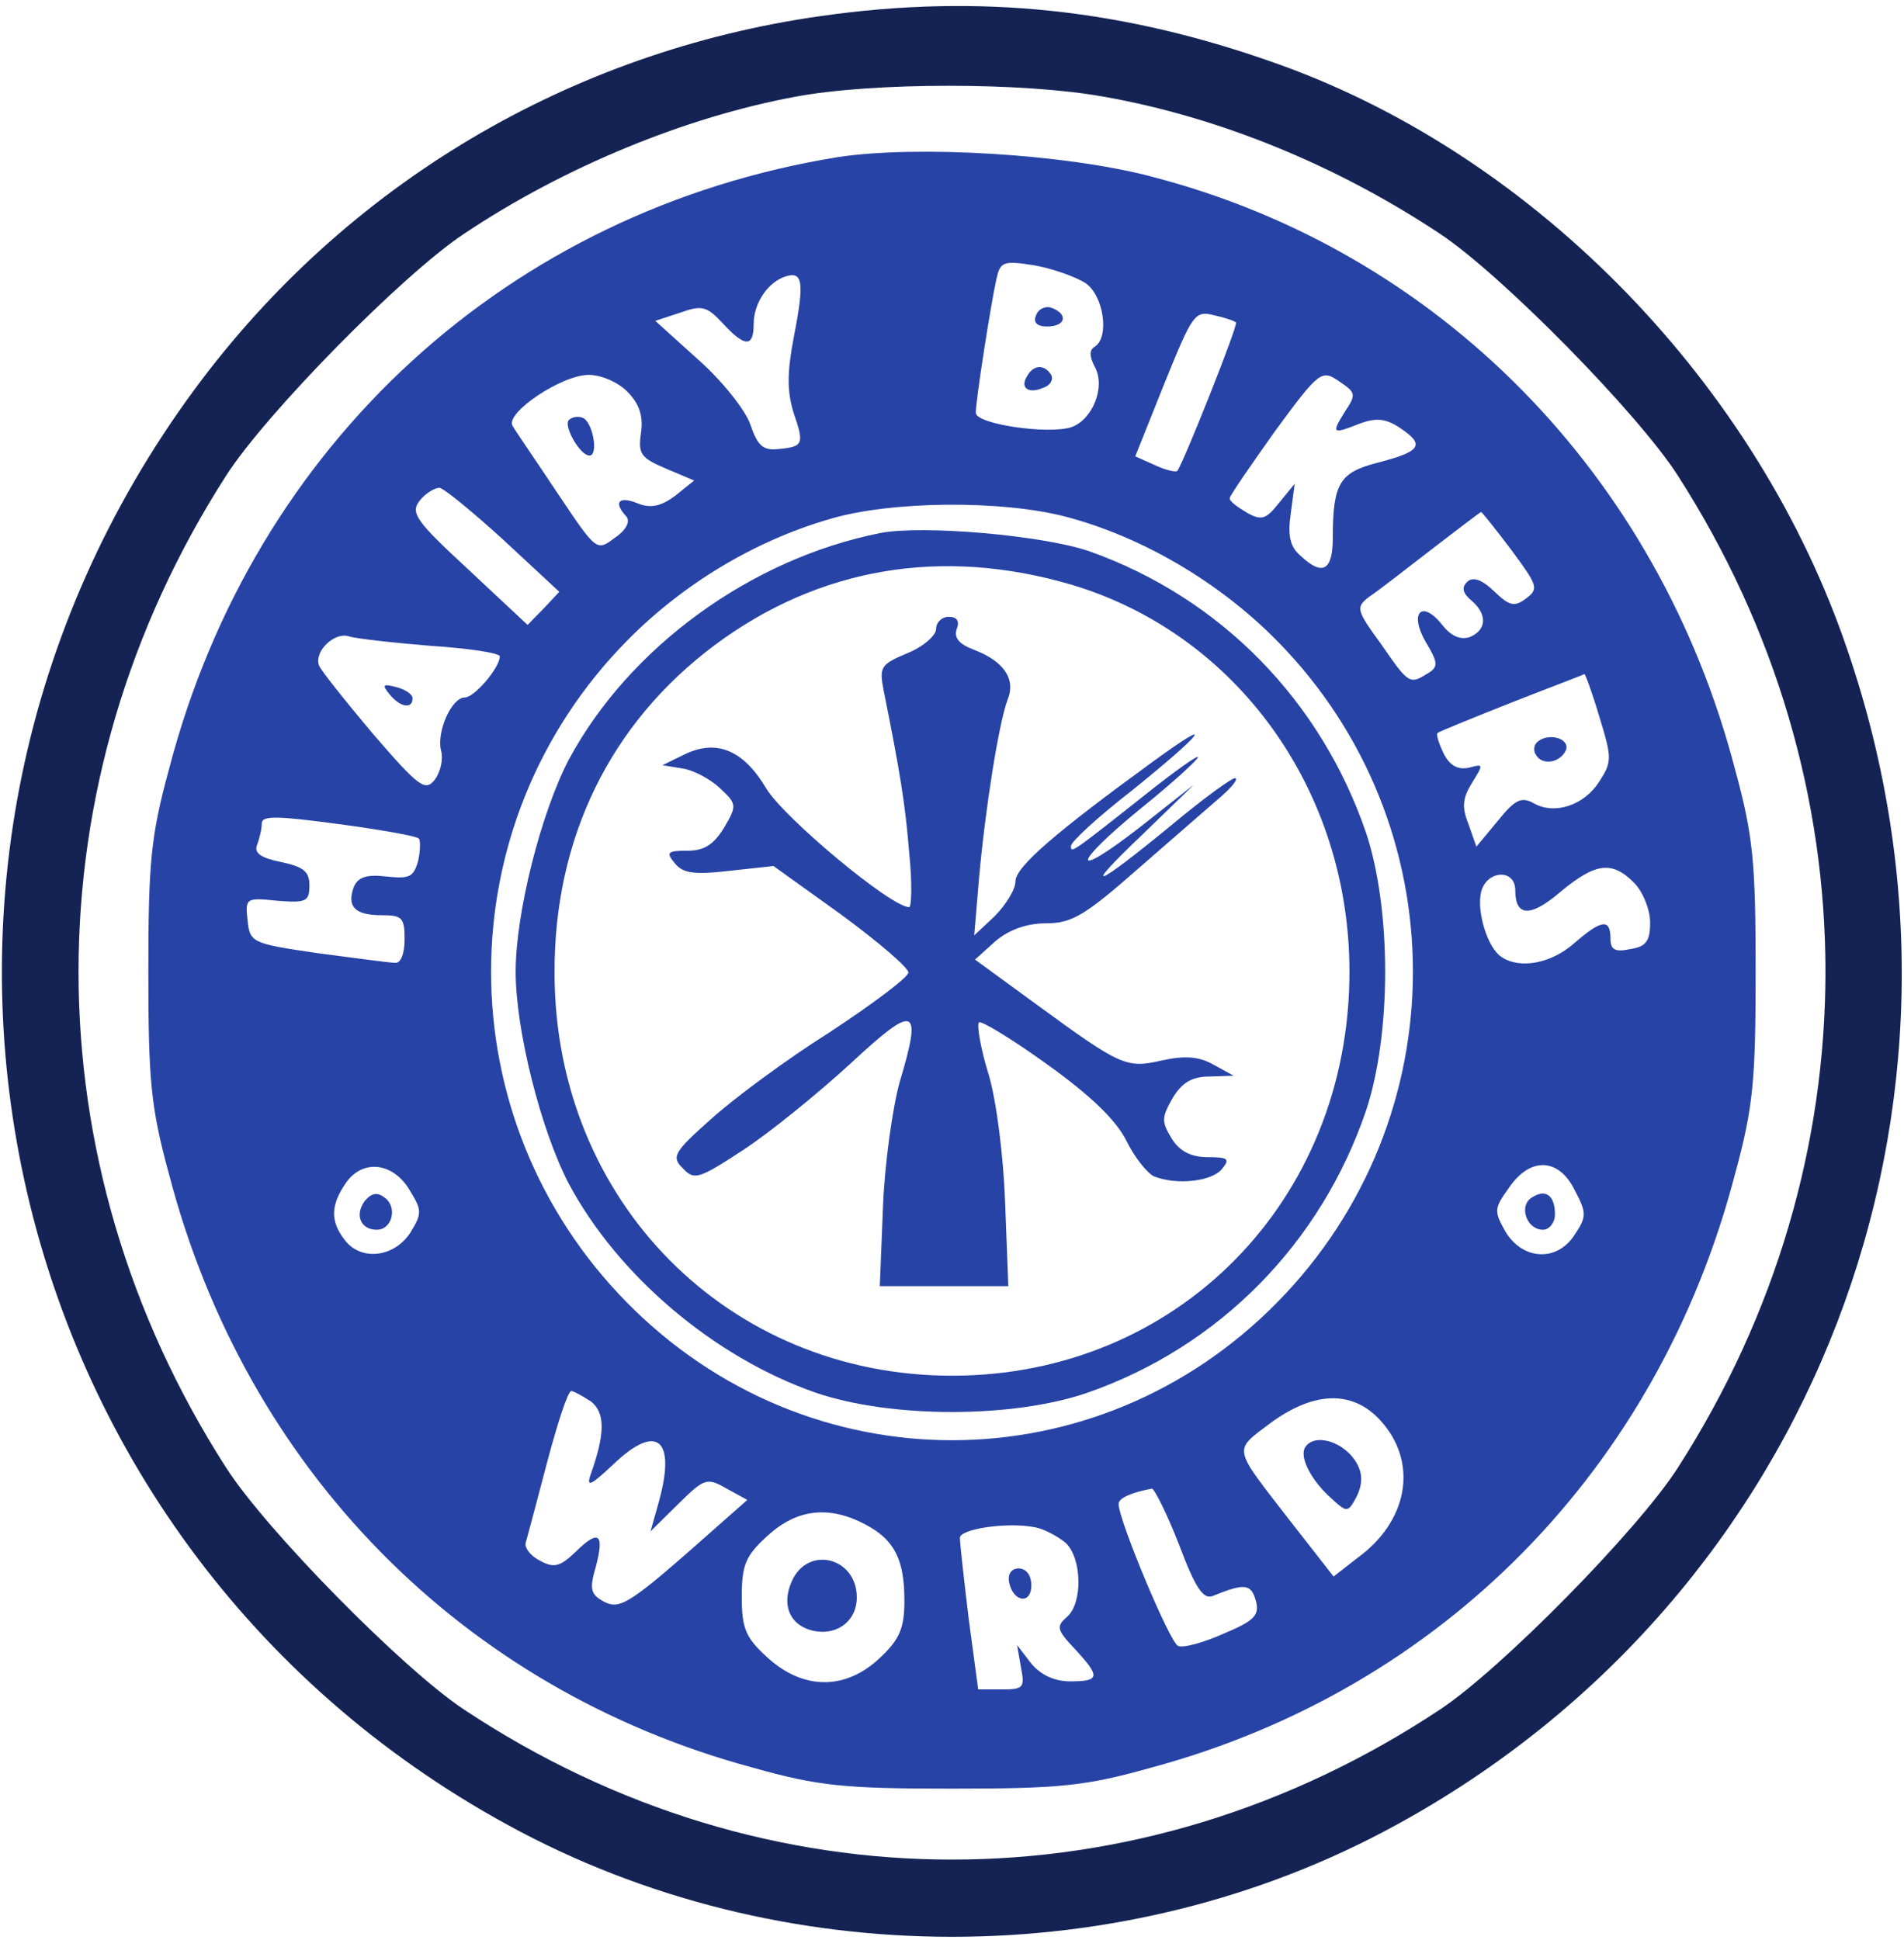 <svg width="160" height="163" viewBox="0 0 160 163" fill="none" xmlns="http://www.w3.org/2000/svg">
<path d="M69 1.345C47.867 4.327 29.067 15.508 16.4 32.652C-13.267 72.835 -1 129.485 42.666 153.338C65.533 165.874 94.466 165.874 117.333 153.338C152.467 134.161 168.333 92.893 155.267 54.675C147.733 32.381 129.2 13.272 107.667 5.479C94.533 0.735 82.333 -0.552 69 1.345ZM92.733 8.122C102.4 9.816 112.333 13.882 121 19.641C126.133 23.029 137.667 34.753 141 39.97C157.533 65.72 157.533 97.569 141 123.319C137.667 128.537 126.133 140.26 121 143.648C95.666 160.453 64.333 160.453 39 143.648C33.867 140.26 22.333 128.537 19 123.319C2.467 97.569 2.467 65.72 19 39.97C22.333 34.753 33.867 23.029 39 19.641C47.4 14.017 57.666 9.816 66.867 8.122C73.4 6.902 86 6.902 92.733 8.122Z" fill="#152354"/>
<path d="M70.4 13.204C42.8 17.676 21.333 37.26 14.2 64.636C12.666 70.26 12.466 72.497 12.466 81.645C12.466 90.793 12.666 93.029 14.2 98.653C20.666 123.455 38.866 141.954 63.266 148.527C68.8 150.086 71 150.289 80 150.289C89 150.289 91.2 150.086 96.733 148.527C121.133 141.954 139.333 123.455 145.8 98.653C147.333 93.029 147.533 90.793 147.533 81.645C147.533 72.497 147.333 70.26 145.8 64.636C139.333 39.835 120.866 21.064 96.733 14.83C89.533 12.933 77 12.188 70.4 13.204ZM91.2 23.775C92.733 24.791 93.266 28.315 92 29.128C91.533 29.399 91.533 29.941 92 30.822C92.933 32.516 91.8 35.295 90 35.905C88 36.514 82 35.633 82 34.685C82 33.601 83.266 25.537 83.733 23.436C84.066 22.013 84.266 21.878 86.866 22.284C88.4 22.555 90.333 23.233 91.2 23.775ZM66.733 28.18C66.133 31.297 66.133 32.788 66.666 34.617C67.6 37.328 67.533 37.531 65.4 37.734C64.133 37.87 63.666 37.463 63.066 35.701C62.666 34.482 60.666 31.974 58.666 30.212L55.066 26.96L57.133 26.282C59 25.605 59.4 25.74 60.733 27.163C62.6 29.196 63.333 29.196 63.333 27.231C63.333 25.469 64.533 23.707 66 23.233C67.466 22.759 67.6 23.707 66.733 28.18ZM103.866 27.095C104.066 27.299 99.4 39.022 98.933 39.564C98.8 39.699 97.933 39.496 97.066 39.09L95.4 38.344L97.866 32.178C100.2 26.418 100.4 26.079 102 26.485C102.933 26.689 103.733 26.96 103.866 27.095ZM113 34.617C111.866 36.447 111.933 36.514 114.333 35.566C115.666 35.091 116.466 35.159 117.666 35.972C119.8 37.395 119.4 37.938 115.733 38.886C112.6 39.699 112 40.58 112 45.188C112 47.966 111.133 48.441 109.266 46.679C108.4 45.934 108.2 44.985 108.466 43.155L108.8 40.648L107.466 42.274C106.4 43.63 106 43.765 104.8 43.087C104 42.613 103.333 42.139 103.333 41.868C103.333 41.664 105.066 39.157 107.133 36.243C110.866 31.161 111.066 31.026 112.533 32.042C113.933 32.991 114 33.126 113 34.617ZM52.733 32.923C53.733 33.94 54.066 34.956 53.866 36.379C53.6 38.141 53.866 38.48 55.933 39.361L58.333 40.377L56.733 41.664C55.533 42.545 54.666 42.749 53.533 42.274C52 41.664 51.533 42.207 52.6 43.358C53 43.765 52.666 44.511 51.666 45.188C50.133 46.34 50.133 46.34 46.866 41.461C45.066 38.751 43.333 36.243 43.066 35.769C42.466 34.685 47.2 31.5 49.466 31.5C50.533 31.5 51.933 32.11 52.733 32.923ZM42.333 45.391L47 49.728L45.666 51.151L44.333 52.507L39.333 47.831C34.933 43.765 34.466 43.087 35.266 42.071C35.733 41.461 36.533 40.987 36.933 40.987C37.333 41.055 39.733 43.02 42.333 45.391ZM89.6 43.426C96 45.12 102.466 48.915 107.333 53.862C122.533 69.312 122.533 93.978 107.333 109.428C92.133 124.878 67.866 124.878 52.666 109.428C37.466 93.978 37.466 69.312 52.666 53.862C57.4 49.051 63.4 45.459 69.666 43.63C74.8 42.071 84.2 42.003 89.6 43.426ZM127 46.205C129.2 49.186 129.333 49.457 128.266 50.27C127.266 51.016 126.866 50.948 125.533 49.66C124.466 48.644 123.733 48.441 123.266 48.915C122.8 49.389 122.933 49.864 123.666 50.474C125 51.626 124.933 52.913 123.533 53.523C122.733 53.794 121.933 53.455 121.2 52.507C119.466 50.338 118.4 51.49 119.8 53.93C120.866 55.691 120.866 56.03 120 56.572C118.466 57.521 118.4 57.521 116.066 54.133C113.933 51.219 113.933 51.016 115.066 50.135C115.8 49.66 118.133 47.831 120.333 46.137C122.533 44.443 124.4 43.02 124.466 43.02C124.533 43.02 125.666 44.443 127 46.205ZM36.2 54.268C39.4 54.472 42 54.878 42 55.149C42 56.098 39.866 58.605 39.066 58.605C37.933 58.605 36.666 61.519 37.066 63.078C37.266 63.823 37 64.907 36.533 65.517C35.733 66.534 35.2 66.127 31.333 61.655C29 58.876 26.933 56.301 26.8 55.895C26.4 54.743 28.066 53.116 29.266 53.455C29.866 53.658 32.933 53.997 36.2 54.268ZM134.4 60.232C135.466 63.688 135.466 64.026 134.4 65.653C133.133 67.686 130.6 68.499 128.866 67.482C127.866 66.94 127.333 67.143 125.866 68.973L124.066 71.141L123.4 69.244C122.8 67.753 122.933 67.008 123.733 65.72C124.666 64.23 124.666 64.162 123.466 64.501C122.533 64.704 121.866 64.365 121.333 63.349C120.933 62.535 120.666 61.722 120.8 61.587C121 61.451 123.8 60.299 127.066 59.012C130.333 57.724 133.066 56.708 133.133 56.64C133.2 56.572 133.8 58.199 134.4 60.232ZM35.2 70.464C35.333 70.599 35.333 71.48 35.133 72.361C34.733 73.716 34.4 73.852 32.466 73.649C30.8 73.445 30.066 73.716 29.733 74.53C29.133 76.156 29.8 76.901 32.066 76.901C33.8 76.901 34 77.105 34 78.934C34 80.154 33.666 80.967 33.2 80.899C32.733 80.899 29.8 80.493 26.666 80.086C21.133 79.273 21 79.205 20.8 77.308C20.6 75.478 20.666 75.41 23.266 75.682C25.733 75.885 26 75.749 26 74.394C26 73.242 25.533 72.835 23.6 72.429C21.933 72.09 21.333 71.683 21.6 71.006C21.8 70.464 22 69.651 22 69.176C22 68.499 23.4 68.566 28.466 69.244C32 69.718 35.066 70.26 35.2 70.464ZM137.333 74.191C138.066 74.936 138.666 76.427 138.666 77.511C138.666 79.07 138.333 79.544 137 79.747C135.733 80.018 135.333 79.815 135.333 78.866C135.333 77.172 134.6 77.24 132.266 79.273C130.333 80.967 127.733 81.441 126.2 80.425C125 79.68 124.066 76.562 124.466 74.936C124.933 73.107 127.333 72.971 127.333 74.801C127.333 77.037 128.6 77.105 131.133 74.936C134.066 72.497 135.466 72.293 137.333 74.191ZM34.466 100.076C35.466 101.703 35.466 101.974 34.466 103.6C33.066 105.701 30.266 105.972 28.933 104.142C27.733 102.584 27.8 101.228 29.066 99.399C30.466 97.366 33.066 97.637 34.466 100.076ZM132.333 100.009C133.333 101.906 133.333 102.245 132.333 103.736C130.866 106.039 128 105.904 126.533 103.532C125.533 101.77 125.533 101.567 126.8 99.805C128.6 97.162 131 97.298 132.333 100.009ZM49.666 117.762C50.866 118.711 50.866 120.473 49.6 123.997C49.266 125.013 49.733 124.742 51.533 123.048C55.2 119.524 56.866 120.88 55.333 126.301L54.666 128.672L57 126.368C59.2 124.2 59.4 124.132 61.066 125.081L62.8 126.03L60.266 128.266C52.933 134.771 52.133 135.313 50.733 134.568C49.6 133.958 49.533 133.484 50.066 131.654C50.8 128.876 50.333 128.469 48.4 130.366C47.066 131.654 46.533 131.789 45.333 131.112C44.533 130.705 44 129.96 44.2 129.553C44.333 129.079 45.133 126.097 46 122.777C46.866 119.524 47.733 116.882 48 116.882C48.2 116.882 48.933 117.288 49.666 117.762ZM116.266 119.66C119.133 123.116 118.266 127.859 114.066 130.909L112.066 132.467L108.466 127.859C103.533 121.489 103.6 121.964 106.733 119.592C110.6 116.746 113.933 116.814 116.266 119.66ZM99.066 129.757C100.466 133.484 101.133 134.432 101.933 134.093C104.6 133.009 105.133 133.077 105.533 134.5C105.866 135.72 105.4 136.194 102.8 137.278C101.133 138.024 99.4 138.498 99 138.295C98.333 138.091 94 127.724 94 126.368C94 125.894 95 125.42 96.8 125.081C97 125.081 98.066 127.182 99.066 129.757ZM72.666 128.062C75.133 129.35 76 130.976 76 134.5C76 136.804 75.6 137.753 73.933 139.311C71.066 142.022 67.533 142.022 64.533 139.311C62.666 137.617 62.333 136.872 62.333 134.161C62.333 131.451 62.666 130.705 64.533 129.011C67 126.775 69.666 126.504 72.666 128.062ZM89.533 129.621C90.933 130.909 91 134.703 89.666 135.855C88.733 136.668 88.8 136.939 90.333 138.566C92.466 140.87 92.466 141.276 89.933 141.276C88.6 141.276 87.466 140.734 86.666 139.786L85.466 138.227L85.8 140.124C86.133 141.818 86 141.954 84.133 141.954H82.2L81.4 135.991C81 132.67 80.666 129.689 80.666 129.214C80.666 128.469 84.666 127.859 87 128.334C87.733 128.469 88.866 129.079 89.533 129.621Z" fill="#2743A6"/>
<path d="M87.067 26.485C86.8 27.095 87.133 27.434 88 27.434C89.533 27.434 89.8 26.418 88.4 25.875C87.867 25.672 87.267 25.943 87.067 26.485Z" fill="#2743A6"/>
<path d="M86.333 31.568C85.667 32.584 86.4 33.126 87.667 32.584C88.267 32.381 88.533 31.907 88.333 31.5C87.8 30.619 86.867 30.619 86.333 31.568Z" fill="#2743A6"/>
<path d="M47.8 35.295C47.333 35.769 48.733 38.276 49.533 38.276C50.333 38.276 49.8 35.363 48.933 35.092C48.6 34.956 48.067 35.024 47.8 35.295Z" fill="#2743A6"/>
<path d="M74 44.782C63.066 46.95 52.866 54.404 47.8 63.823C45.466 68.295 43.333 76.698 43.333 81.645C43.333 86.591 45.466 94.994 47.8 99.466C51.933 107.191 60 114.035 68.533 117.017C74.866 119.185 85.133 119.185 91.4 117.017C102.466 113.154 111 104.481 114.8 93.3C116.933 86.862 116.933 76.427 114.8 69.989C111 58.876 102.6 50.27 91.6 46.34C87.733 44.985 77.6 44.104 74 44.782ZM90 49.118C103.933 53.252 113.4 66.398 113.4 81.645C113.4 100.889 98.933 115.594 80 115.594C61.2 115.594 46.666 100.957 46.6 81.848C46.533 70.464 51.266 60.774 60.066 54.2C68.8 47.695 79.133 45.933 90 49.118Z" fill="#2743A6"/>
<path d="M78.666 52.845C78.666 53.387 77.6 54.336 76.266 54.878C74 55.827 73.867 56.03 74.266 58.063C75.666 65.043 76.067 67.55 76.4 71.616C76.666 74.191 76.6 76.224 76.4 76.224C74.867 76.224 65.867 68.702 64.4 66.262C62.467 63.01 60.2 62.061 57.467 63.416L55.666 64.297L57.333 64.568C58.267 64.704 59.666 65.449 60.467 66.195C61.933 67.55 61.933 67.685 60.867 69.515C60 70.938 59.2 71.48 57.8 71.48C56.066 71.48 55.933 71.616 56.733 72.564C57.4 73.377 58.333 73.513 61.267 73.174L65 72.768L70.666 76.834C73.8 79.137 76.333 81.306 76.333 81.712C76.333 82.119 73.333 84.355 69.733 86.727C66.067 89.031 61.6 92.351 59.733 94.045C56.6 96.824 56.4 97.23 57.4 98.179C58.333 99.195 58.733 99.06 62.467 96.62C64.733 95.129 68.733 91.877 71.466 89.37C76.933 84.287 77.533 84.491 75.6 90.928C75 93.097 74.333 97.84 74.2 101.431L73.933 108.072H79.333H84.733L84.466 101.093C84.333 97.23 83.733 92.419 83.067 90.251C82.4 88.082 82.067 86.117 82.266 85.914C82.4 85.71 85 87.269 88 89.437C91.6 92.012 93.8 94.113 94.666 95.875C95.333 97.23 96.4 98.585 97 98.856C98.933 99.602 101.8 99.263 102.667 98.247C103.4 97.366 103.2 97.23 101.467 97.23C100.133 97.23 99.133 96.756 98.466 95.672C97.6 94.249 97.6 93.91 98.533 92.283C99.333 90.928 100.2 90.454 101.667 90.454L103.667 90.386L101.933 89.437C100.733 88.76 99.533 88.692 97.666 89.099C94.666 89.776 94.266 89.641 87.133 84.423L81.933 80.628L83.666 79.07C84.8 78.121 86.266 77.579 87.933 77.579C90.067 77.579 91.2 76.901 95.666 72.971C98.533 70.464 101.667 67.753 102.6 66.94C103.533 66.127 104.067 65.449 103.8 65.382C103.467 65.382 101.067 67.143 98.466 69.312C91.867 74.733 90.8 75.072 96 70.125L100.333 65.924L95.867 69.447C89.867 74.123 90 72.7 96 67.821C98.6 65.72 100.667 63.823 100.667 63.62C100.667 63.416 98.666 64.839 96.2 66.805C89.867 71.819 90 71.683 90 71.074C90 70.735 92.266 68.634 95.067 66.466C101.2 61.519 102.333 60.028 96.933 63.959C88.733 69.922 85.333 72.835 85.333 74.055C85.333 74.733 84.533 76.02 83.6 76.969L81.867 78.595L82.266 73.852C82.8 67.889 83.933 60.774 84.666 58.809C85.4 57.047 84.333 55.556 81.867 54.607C80.6 54.133 80.133 53.591 80.4 52.845C80.666 52.168 80.4 51.829 79.733 51.829C79.133 51.829 78.666 52.303 78.666 52.845Z" fill="#2743A6"/>
<path d="M32.733 58.334C33.6 59.418 34.666 59.622 34.666 58.673C34.666 58.334 34.066 57.928 33.267 57.724C32.2 57.453 32.066 57.521 32.733 58.334Z" fill="#2743A6"/>
<path d="M129.133 62.4C128.866 62.671 128.866 63.145 129.066 63.416C129.6 64.365 131.133 64.094 131.6 63.01C131.933 61.993 130 61.519 129.133 62.4Z" fill="#2743A6"/>
<path d="M30.666 100.889C29.8 102.041 30.266 103.329 31.666 103.329C32.933 103.329 33.4 101.499 32.4 100.686C31.733 100.144 31.266 100.212 30.666 100.889Z" fill="#2743A6"/>
<path d="M128.733 100.618C127.6 101.296 128.267 103.329 129.667 103.329C130.2 103.329 130.667 102.719 130.667 102.041C130.667 100.415 129.867 99.873 128.733 100.618Z" fill="#2743A6"/>
<path d="M109.666 121.625C109.2 122.438 110.133 124.335 111.866 125.894C113.2 127.114 113.266 127.114 114 125.758C114.466 124.81 114.533 123.929 114.066 123.048C113.066 121.151 110.466 120.337 109.666 121.625Z" fill="#2743A6"/>
<path d="M66.533 132.874C65.6 134.974 66.466 136.736 68.6 137.075C70.466 137.346 72 136.126 72 134.229C72 130.841 67.866 129.824 66.533 132.874Z" fill="#2743A6"/>
<path d="M84.8 132.941C85.133 134.635 86.666 134.839 86.666 133.212C86.666 132.399 86.266 131.789 85.6 131.789C85 131.789 84.666 132.264 84.8 132.941Z" fill="#2743A6"/>
</svg>
